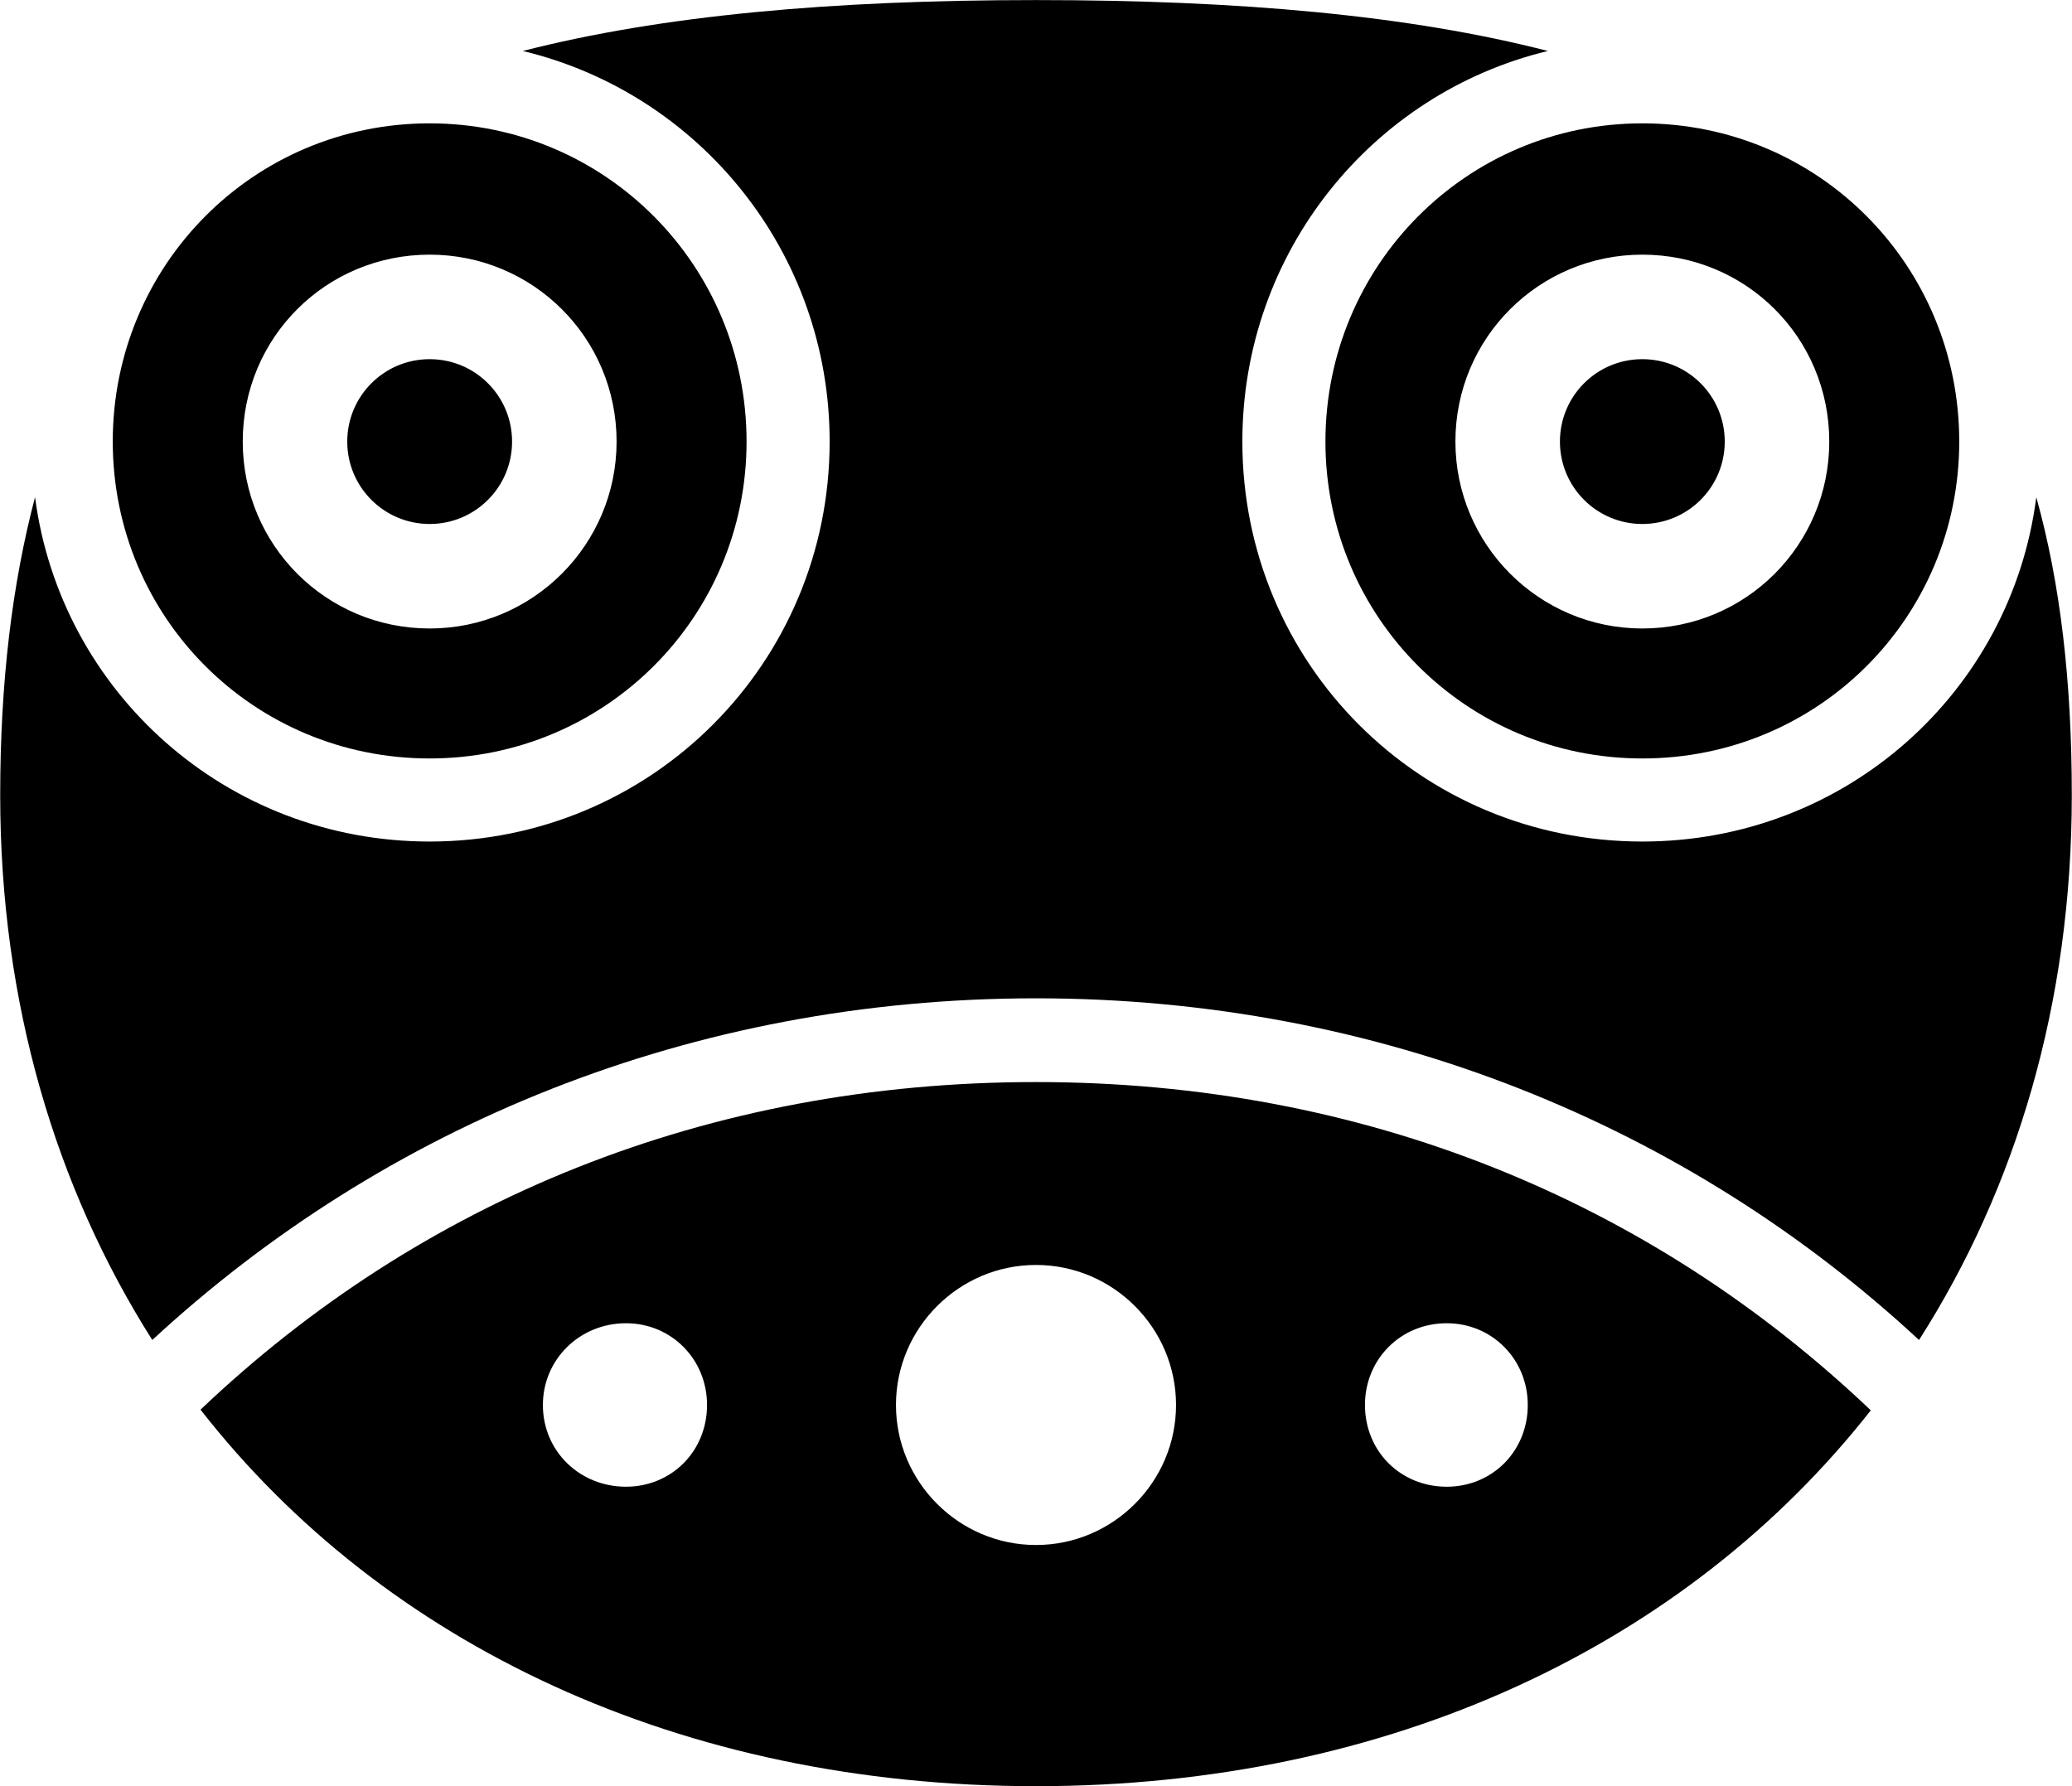 
<svg
    viewBox="0 0 30.926 26.66"
    xmlns="http://www.w3.org/2000/svg"
>
    <path
        fill="inherit"
        d="M15.463 14.901C20.593 14.901 25.193 16.801 28.643 20.001C30.093 17.731 30.923 14.971 30.923 11.871C30.923 10.171 30.753 8.711 30.393 7.421C30.023 10.321 27.553 12.561 24.513 12.561C21.193 12.561 18.543 9.901 18.543 6.591C18.543 3.761 20.483 1.391 23.103 0.761C21.043 0.231 18.513 0.001 15.463 0.001C12.403 0.001 9.873 0.231 7.803 0.761C10.433 1.391 12.383 3.761 12.383 6.591C12.383 9.901 9.723 12.561 6.413 12.561C3.373 12.561 0.903 10.321 0.523 7.421C0.183 8.711 0.003 10.171 0.003 11.871C0.003 14.971 0.833 17.731 2.273 20.001C5.733 16.801 10.323 14.901 15.463 14.901ZM6.413 11.321C9.033 11.321 11.143 9.211 11.143 6.591C11.143 3.961 9.033 1.841 6.413 1.841C3.783 1.841 1.683 3.961 1.683 6.591C1.683 9.211 3.783 11.321 6.413 11.321ZM24.513 11.321C27.143 11.321 29.243 9.211 29.243 6.591C29.243 3.961 27.143 1.841 24.513 1.841C21.893 1.841 19.783 3.961 19.783 6.591C19.783 9.211 21.893 11.321 24.513 11.321ZM6.413 9.381C4.863 9.381 3.623 8.131 3.623 6.591C3.623 5.041 4.863 3.801 6.413 3.801C7.953 3.801 9.203 5.041 9.203 6.591C9.203 8.131 7.953 9.381 6.413 9.381ZM24.513 9.381C22.973 9.381 21.723 8.131 21.723 6.591C21.723 5.041 22.973 3.801 24.513 3.801C26.063 3.801 27.303 5.041 27.303 6.591C27.303 8.131 26.063 9.381 24.513 9.381ZM6.413 7.821C7.093 7.821 7.643 7.271 7.643 6.591C7.643 5.911 7.093 5.361 6.413 5.361C5.733 5.361 5.183 5.911 5.183 6.591C5.183 7.271 5.733 7.821 6.413 7.821ZM24.513 7.821C25.193 7.821 25.743 7.271 25.743 6.591C25.743 5.911 25.193 5.361 24.513 5.361C23.833 5.361 23.283 5.911 23.283 6.591C23.283 7.271 23.833 7.821 24.513 7.821ZM15.463 26.661C20.753 26.661 25.173 24.551 27.923 21.051C24.633 17.921 20.353 16.151 15.463 16.151C10.553 16.151 6.273 17.921 2.993 21.041C5.733 24.551 10.163 26.661 15.463 26.661ZM15.463 23.061C14.313 23.061 13.373 22.121 13.373 20.971C13.373 19.821 14.313 18.881 15.463 18.881C16.613 18.881 17.553 19.821 17.553 20.971C17.553 22.121 16.613 23.061 15.463 23.061ZM9.343 22.191C8.653 22.191 8.103 21.661 8.103 20.971C8.103 20.291 8.653 19.751 9.343 19.751C10.023 19.751 10.553 20.291 10.553 20.971C10.553 21.661 10.023 22.191 9.343 22.191ZM21.593 22.191C20.903 22.191 20.373 21.661 20.373 20.971C20.373 20.291 20.903 19.751 21.593 19.751C22.273 19.751 22.803 20.291 22.803 20.971C22.803 21.661 22.273 22.191 21.593 22.191Z"
        fillRule="evenodd"
        clipRule="evenodd"
    />
</svg>
        